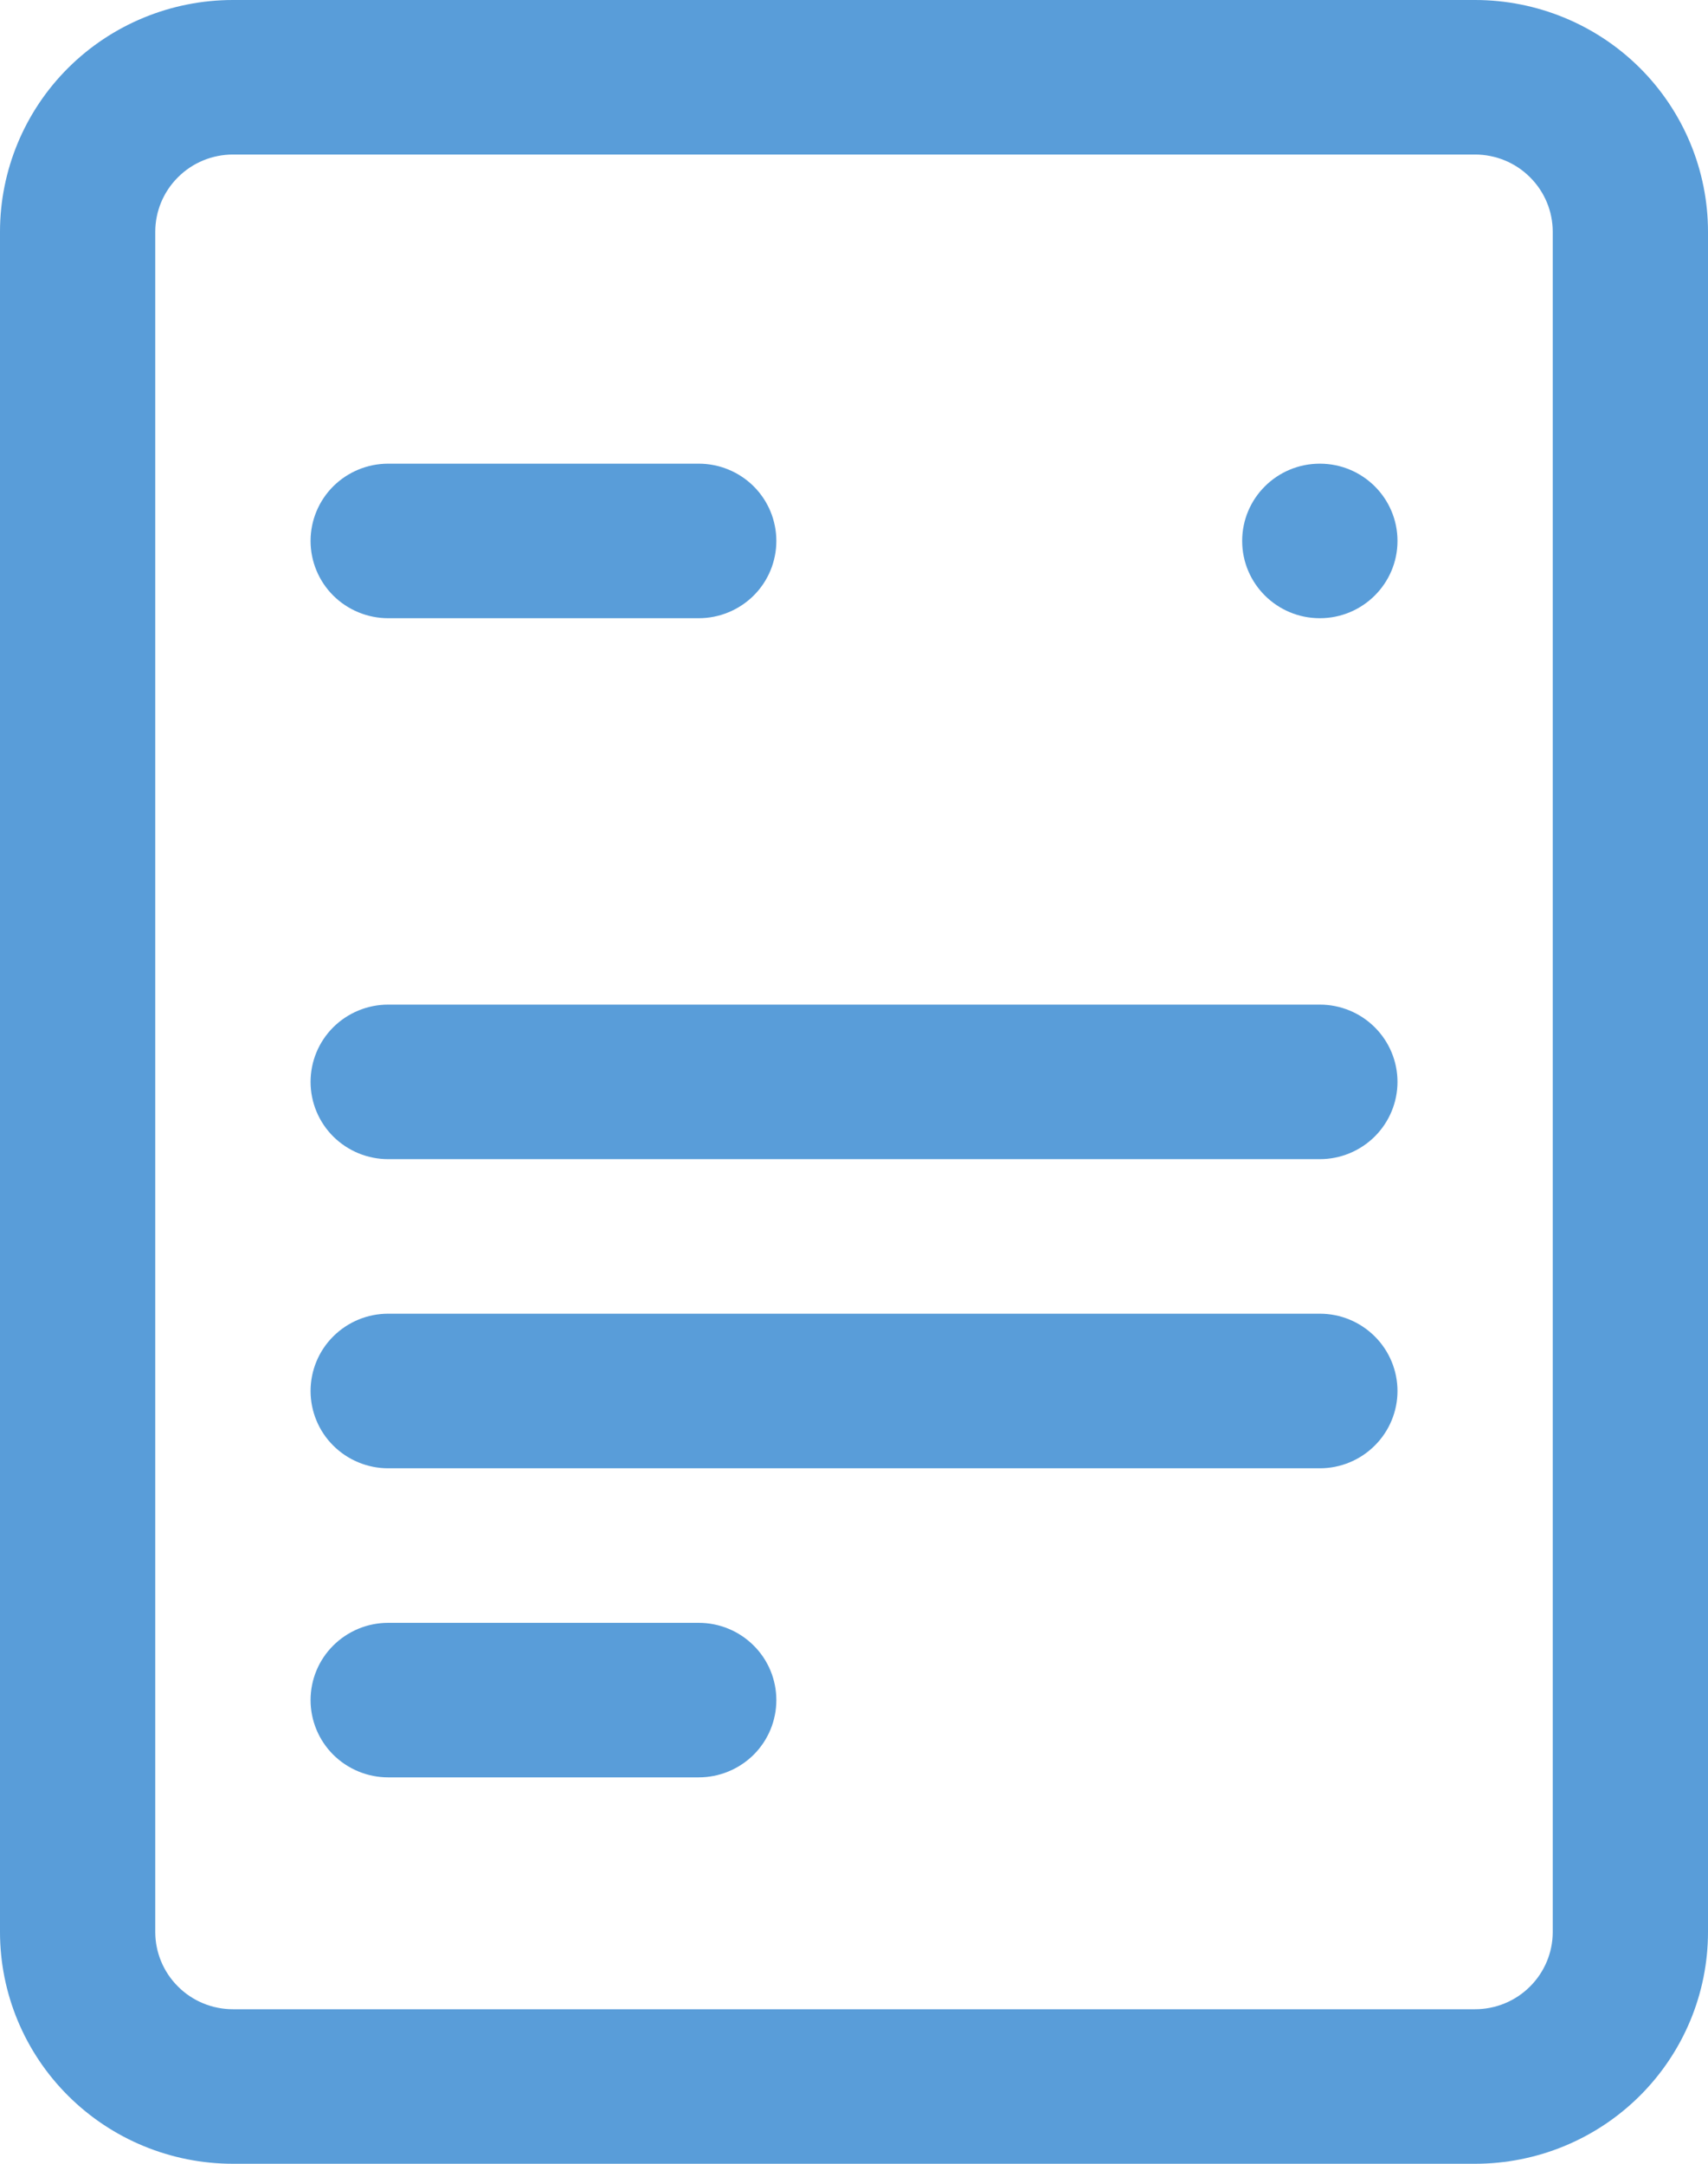 <svg width="30" height="38" viewBox="0 0 30 38" fill="none" xmlns="http://www.w3.org/2000/svg">
<path d="M6.818 8.143C6.457 8.143 6.11 8.286 5.854 8.54C5.598 8.795 5.455 9.14 5.455 9.5C5.455 9.86 5.598 10.205 5.854 10.46C6.11 10.714 6.457 10.857 6.818 10.857V8.143ZM12.273 10.857C12.634 10.857 12.981 10.714 13.237 10.46C13.493 10.205 13.636 9.86 13.636 9.5C13.636 9.14 13.493 8.795 13.237 8.54C12.981 8.286 12.634 8.143 12.273 8.143V10.857ZM6.818 17.643C6.457 17.643 6.11 17.786 5.854 18.04C5.598 18.295 5.455 18.64 5.455 19C5.455 19.36 5.598 19.705 5.854 19.96C6.11 20.214 6.457 20.357 6.818 20.357V17.643ZM23.182 20.357C23.544 20.357 23.89 20.214 24.146 19.96C24.402 19.705 24.546 19.36 24.546 19C24.546 18.64 24.402 18.295 24.146 18.04C23.89 17.786 23.544 17.643 23.182 17.643V20.357ZM6.818 23.071C6.457 23.071 6.11 23.214 5.854 23.469C5.598 23.723 5.455 24.069 5.455 24.429C5.455 24.788 5.598 25.134 5.854 25.388C6.11 25.643 6.457 25.786 6.818 25.786V23.071ZM23.182 25.786C23.544 25.786 23.89 25.643 24.146 25.388C24.402 25.134 24.546 24.788 24.546 24.429C24.546 24.069 24.402 23.723 24.146 23.469C23.89 23.214 23.544 23.071 23.182 23.071V25.786ZM6.818 28.5C6.457 28.5 6.11 28.643 5.854 28.898C5.598 29.152 5.455 29.497 5.455 29.857C5.455 30.217 5.598 30.562 5.854 30.817C6.11 31.071 6.457 31.214 6.818 31.214V28.5ZM12.273 31.214C12.634 31.214 12.981 31.071 13.237 30.817C13.493 30.562 13.636 30.217 13.636 29.857C13.636 29.497 13.493 29.152 13.237 28.898C12.981 28.643 12.634 28.5 12.273 28.5V31.214ZM4.091 2.714H25.909V0H4.091V2.714ZM27.273 4.071V33.929H30V4.071H27.273ZM25.909 35.286H4.091V38H25.909V35.286ZM2.727 33.929V4.071H0V33.929H2.727ZM4.091 35.286C3.729 35.286 3.382 35.143 3.127 34.888C2.871 34.634 2.727 34.288 2.727 33.929H0C0 35.008 0.431 36.044 1.198 36.807C1.965 37.571 3.006 38 4.091 38V35.286ZM27.273 33.929C27.273 34.288 27.129 34.634 26.873 34.888C26.618 35.143 26.271 35.286 25.909 35.286V38C26.994 38 28.035 37.571 28.802 36.807C29.569 36.044 30 35.008 30 33.929H27.273ZM25.909 2.714C26.271 2.714 26.618 2.857 26.873 3.112C27.129 3.366 27.273 3.711 27.273 4.071H30C30 2.992 29.569 1.956 28.802 1.192C28.035 0.429 26.994 0 25.909 0V2.714ZM4.091 0C3.006 0 1.965 0.429 1.198 1.192C0.431 1.956 0 2.992 0 4.071H2.727C2.727 3.711 2.871 3.366 3.127 3.112C3.382 2.857 3.729 2.714 4.091 2.714V0ZM6.818 10.857H12.273V8.143H6.818V10.857ZM6.818 20.357H23.182V17.643H6.818V20.357ZM6.818 25.786H23.182V23.071H6.818V25.786ZM6.818 31.214H12.273V28.5H6.818V31.214Z" fill="#599DD9"/>
<path d="M23.182 10.179C23.558 10.179 23.864 9.875 23.864 9.5C23.864 9.125 23.558 8.821 23.182 8.821C22.805 8.821 22.5 9.125 22.5 9.5C22.5 9.875 22.805 10.179 23.182 10.179Z" fill="#599DD9"/>
<path fill-rule="evenodd" clip-rule="evenodd" d="M21.818 9.5C21.818 8.75 22.429 8.143 23.182 8.143C23.935 8.143 24.546 8.75 24.546 9.5C24.546 10.249 23.935 10.857 23.182 10.857C22.429 10.857 21.818 10.249 21.818 9.5Z" fill="#599DD9"/>
</svg>
